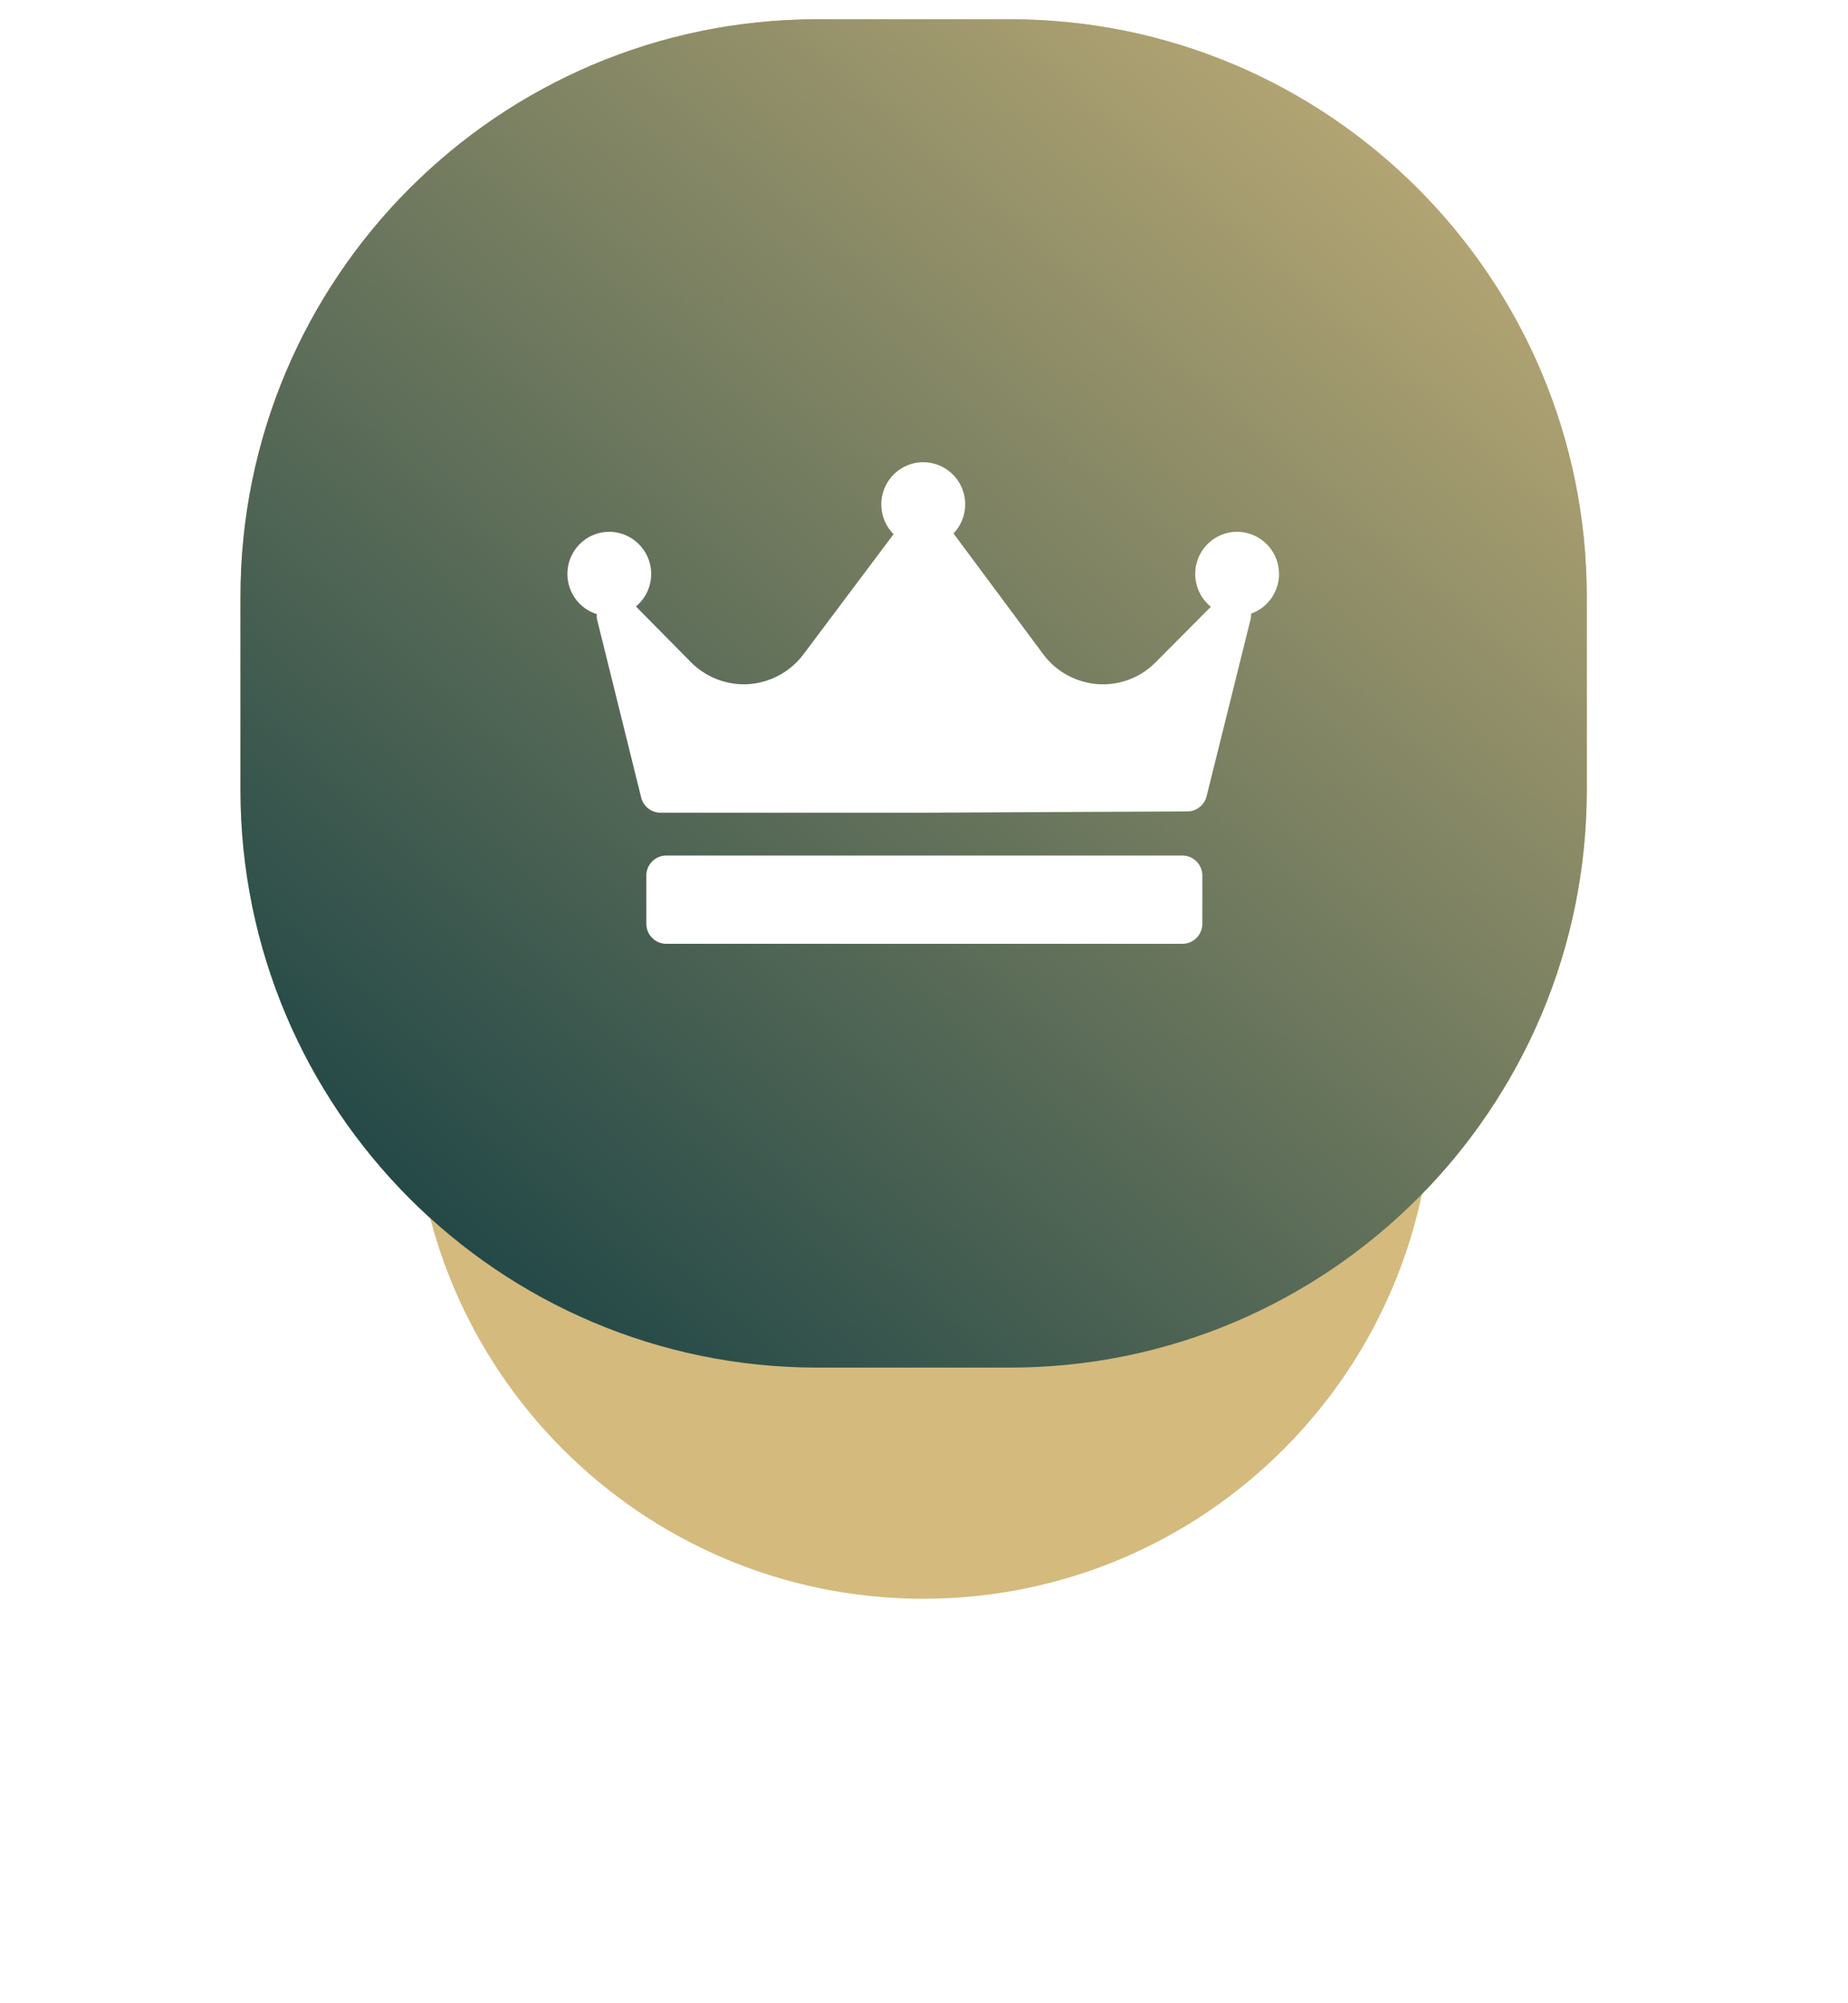 <svg width="96" height="104" fill="none" xmlns="http://www.w3.org/2000/svg"><g filter="url(#filter0_d)"><path fill-rule="evenodd" clip-rule="evenodd" d="M47.96 17c14.622 0 26.476 11.864 26.476 26.5 0 14.635-11.854 26.5-26.476 26.5-14.623 0-26.477-11.865-26.477-26.5 0-14.636 11.854-26.5 26.477-26.5z" fill="#d4ba7d"/></g><path fill-rule="evenodd" clip-rule="evenodd" d="M42.465 1h9.991C69.01 1 82.43 14.43 82.43 31v10c0 16.568-13.42 30-29.974 30h-9.99c-16.554 0-29.974-13.432-29.974-30V31c0-16.569 13.42-30 29.973-30z" fill="#d4ba7d"/><path fill-rule="evenodd" clip-rule="evenodd" d="M42.465 1h9.991C69.01 1 82.43 14.43 82.43 31v10c0 16.568-13.42 30-29.974 30h-9.99c-16.554 0-29.974-13.432-29.974-30V31c0-16.569 13.42-30 29.973-30z" fill="url(#paint0_linear)"/><path fill-rule="evenodd" clip-rule="evenodd" d="M64.989 31.858c.005.103-.002.206-.028.31l-2.28 9.167a1.039 1.039 0 01-1 .79L48 42.192H34.314c-.477 0-.892-.326-1.007-.79l-2.28-9.201a1.041 1.041 0 01-.027-.318 2.189 2.189 0 01-1.524-2.086c0-1.207.977-2.188 2.177-2.188a2.19 2.19 0 011.382 3.876l2.855 2.89a3.886 3.886 0 002.747 1.15 3.886 3.886 0 003.093-1.546l4.691-6.248a2.184 2.184 0 01-.638-1.546c0-1.206.977-2.188 2.177-2.188a2.185 2.185 0 011.572 3.697c0 .002.003.003.004.005l4.657 6.265a3.882 3.882 0 003.1 1.562 3.836 3.836 0 002.737-1.14l2.873-2.887a2.187 2.187 0 01-.813-1.702c0-1.207.976-2.188 2.177-2.188a2.188 2.188 0 01.722 4.249zm-2.53 13.599a1.04 1.04 0 00-1.037-1.041h-26.81a1.04 1.04 0 00-1.036 1.04v2.5a1.04 1.04 0 001.037 1.043h26.81c.572 0 1.036-.466 1.036-1.042v-2.5z" fill="#fff"/><defs><linearGradient id="paint0_linear" x1="52.869" y1="113.413" x2="124.878" y2="30.651" gradientUnits="userSpaceOnUse"><stop stop-color="#02333d"/><stop offset="1" stop-color="#d4ba7d"/></linearGradient><filter id="filter0_d" x=".483" y="9" width="94.952" height="95" filterUnits="userSpaceOnUse" color-interpolation-filters="sRGB"><feFlood flood-opacity="0" result="BackgroundImageFix"/><feColorMatrix in="SourceAlpha" values="0 0 0 0 0 0 0 0 0 0 0 0 0 0 0 0 0 0 127 0"/><feOffset dy="13"/><feGaussianBlur stdDeviation="10.5"/><feColorMatrix values="0 0 0 0 0.831 0 0 0 0 0.729 0 0 0 0 0.490 0 0 0 0.3 0"/><feBlend in2="BackgroundImageFix" result="effect1_dropShadow"/><feBlend in="SourceGraphic" in2="effect1_dropShadow" result="shape"/></filter></defs></svg>